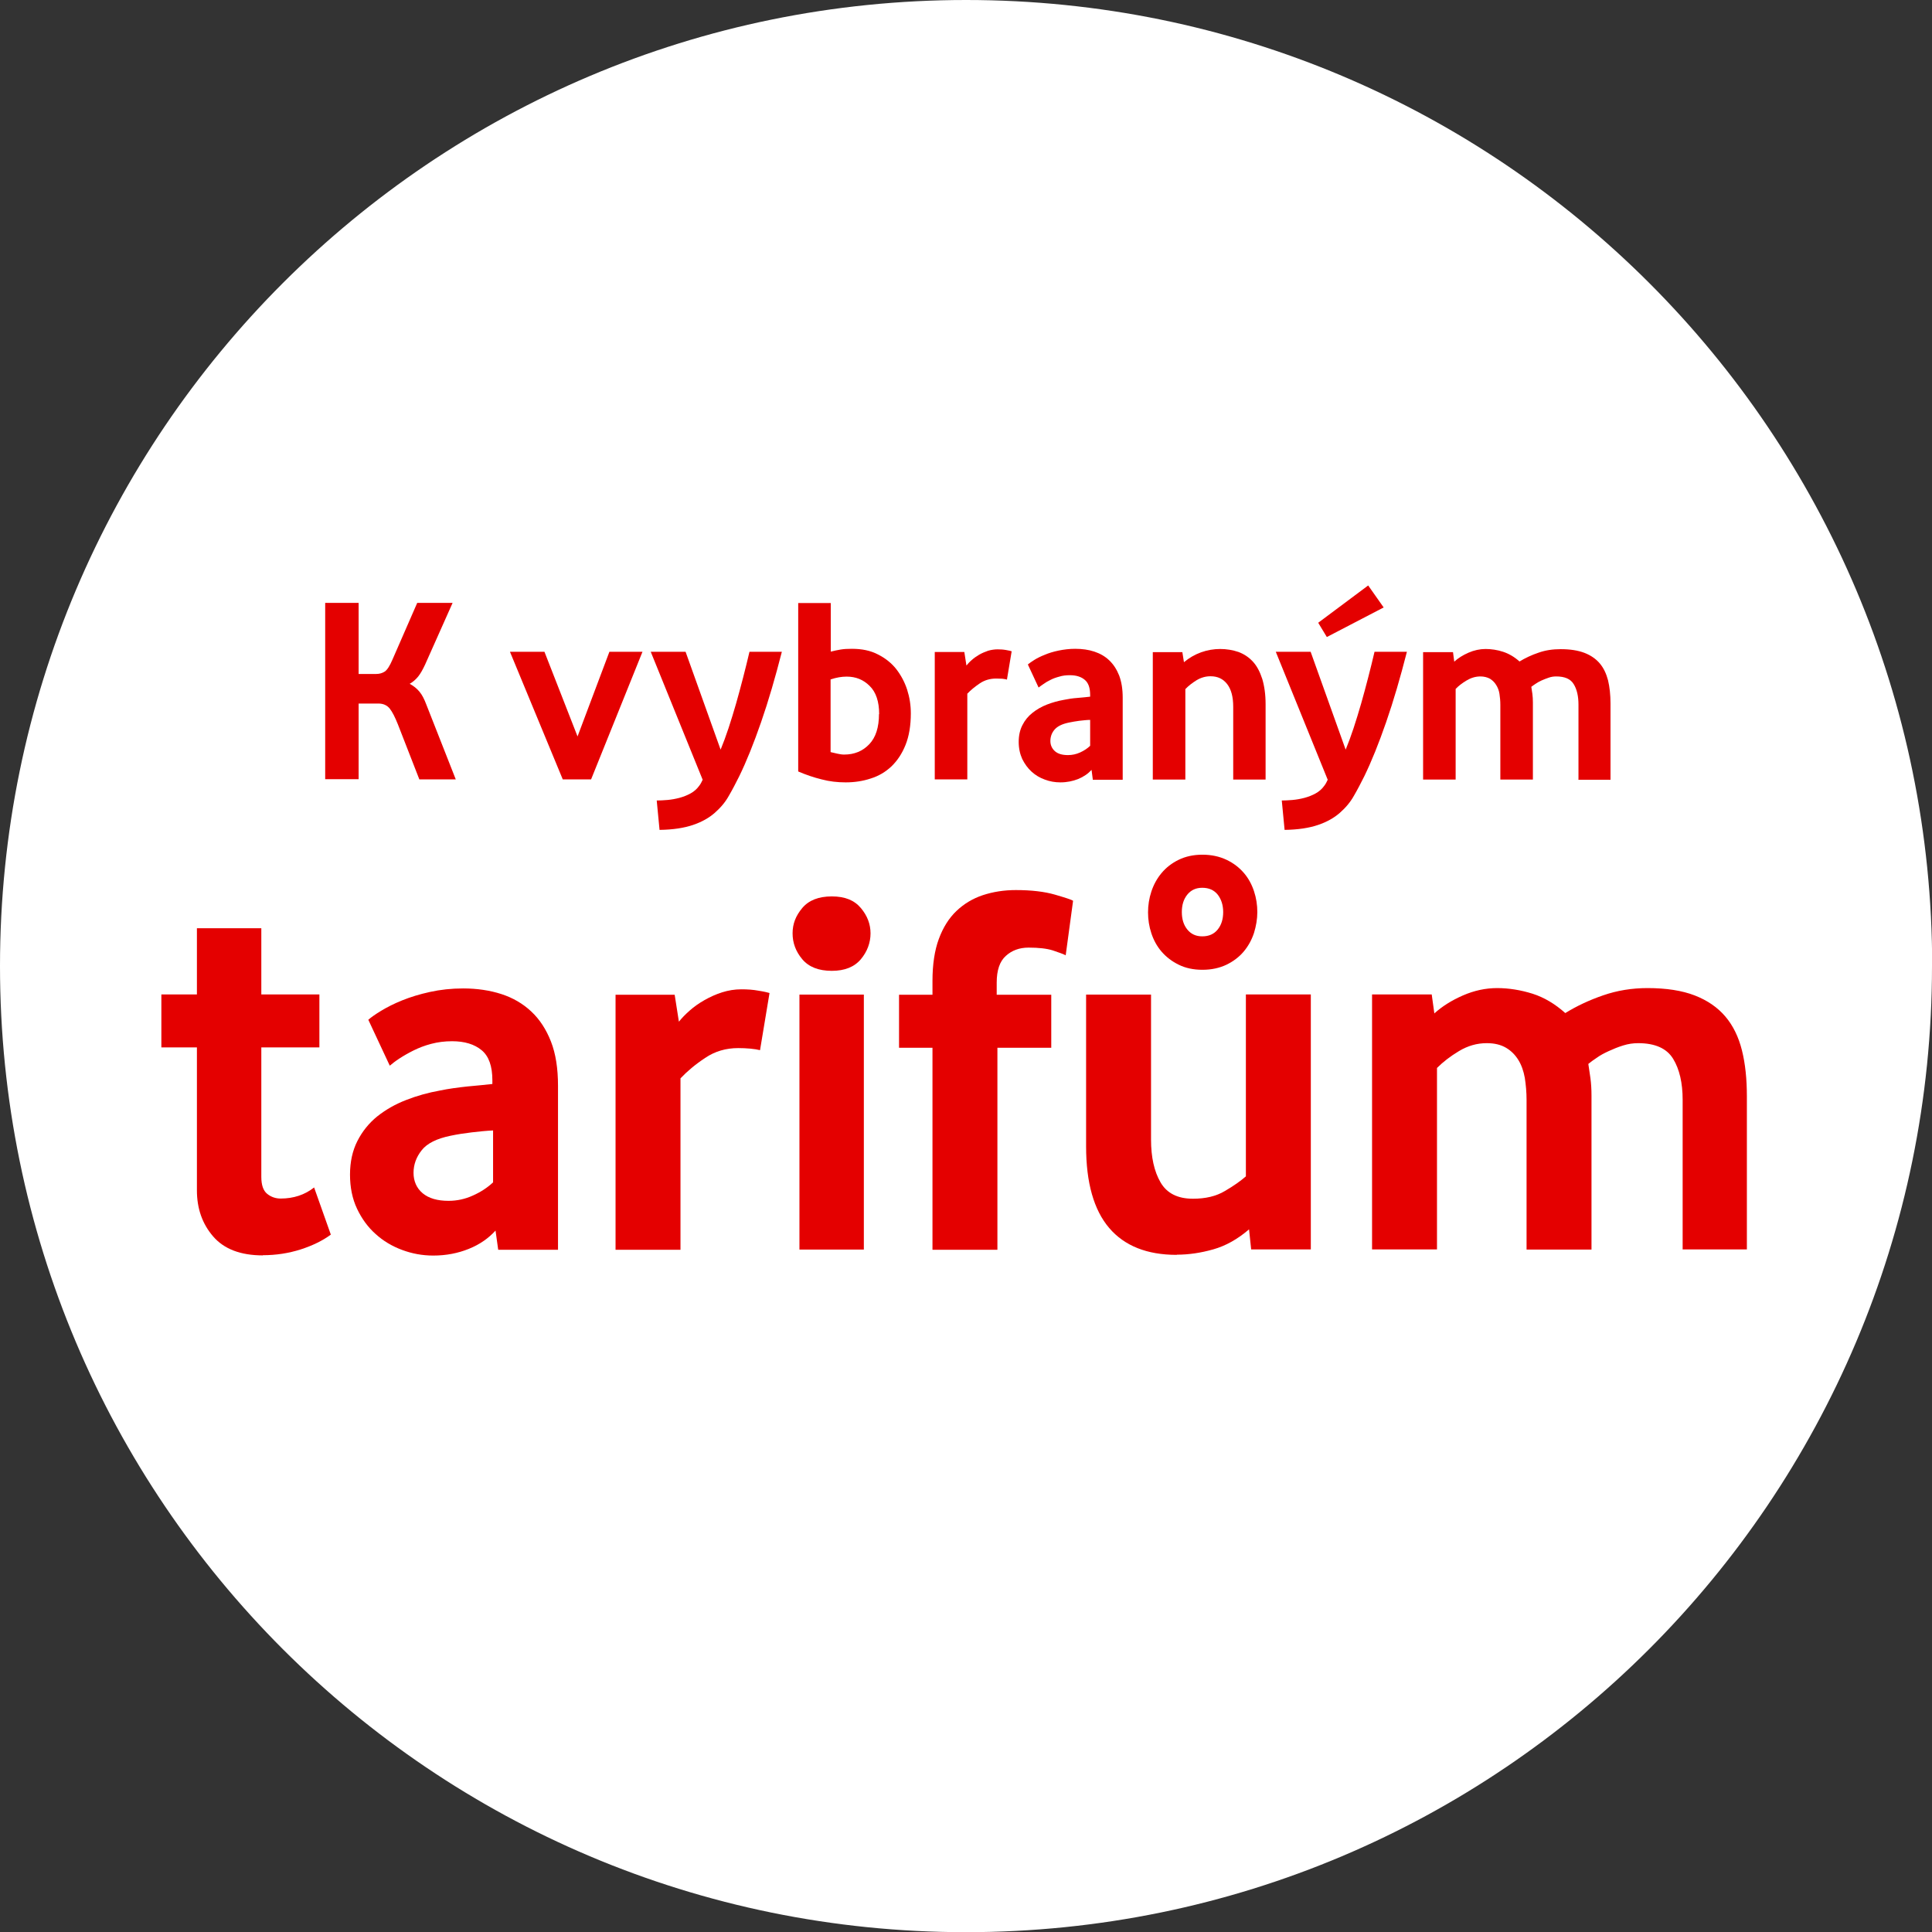 <?xml version="1.0" encoding="UTF-8"?>
<svg id="Layer_1" data-name="Layer 1" xmlns="http://www.w3.org/2000/svg" viewBox="0 0 109.79 109.79">
  <rect x="0" y="0" width="109.79" height="109.79" fill="#333333" stroke="none"/>
  <defs>
    <style>
      .cls-1 {
        fill: #e40000;
      }

      .cls-2 {
        fill: #fff;
      }
    </style>
  </defs>
  <path class="cls-2" d="M109.79,54.9c0,30.32-24.58,54.9-54.9,54.9S0,85.22,0,54.9,24.58,0,54.9,0s54.9,24.58,54.9,54.9"/>
  <polygon class="cls-1" points="31.98 44.29 28.98 37.04 30.94 37.04 32.82 41.85 34.63 37.04 36.51 37.04 33.59 44.29 31.98 44.29"/>
  <g>
    <path class="cls-1" d="M44.43,37.04c-.37,1.45-.76,2.79-1.18,4-.42,1.21-.83,2.23-1.24,3.07-.19.38-.38.75-.59,1.11-.2.36-.47.68-.8.97-.33.29-.74.52-1.24.69-.5.17-1.13.27-1.9.28l-.16-1.67c.18,0,.38-.01.61-.03.23-.02.45-.06.68-.12.22-.06.43-.14.63-.25.2-.11.36-.25.49-.43.04-.05.07-.1.1-.15.03-.05.06-.12.1-.2l-2.95-7.27h1.98l1.99,5.56c.15-.36.3-.77.45-1.22.15-.45.29-.92.43-1.4.14-.49.27-.98.4-1.48.13-.5.25-.99.36-1.46h1.82Z"/>
    <path class="cls-1" d="M49.96,40.58c0-.71-.18-1.25-.54-1.6-.36-.36-.79-.53-1.31-.53-.28,0-.58.05-.91.16v4.13c.13.03.26.06.39.09.13.03.26.05.38.05.59,0,1.06-.2,1.43-.59.37-.39.55-.96.55-1.71M51.76,40.53c0,.7-.1,1.3-.3,1.8-.2.5-.47.9-.8,1.22-.34.32-.73.55-1.18.69-.45.15-.93.22-1.42.22-.47,0-.92-.05-1.37-.17-.45-.11-.89-.26-1.33-.45v-9.57h1.85v2.76c.2-.05.39-.09.57-.12.18-.03.39-.04.63-.04.57,0,1.06.1,1.48.32.42.21.77.49,1.04.83.27.35.48.74.62,1.17.14.44.21.88.21,1.35"/>
    <path class="cls-1" d="M57.23,38.62c-.08-.02-.17-.04-.28-.05-.11,0-.22-.01-.34-.01-.35,0-.66.09-.94.28-.28.19-.51.38-.7.58v4.87h-1.85v-7.24h1.68l.12.77c.08-.1.18-.21.31-.32.12-.11.27-.21.42-.3.16-.09.33-.16.5-.22.17-.05.36-.08.54-.08.17,0,.33.01.49.04.16.03.26.05.31.07l-.27,1.62Z"/>
    <path class="cls-1" d="M61.95,40.91c-.2,0-.4.03-.61.05-.21.03-.41.06-.59.1-.4.08-.67.22-.83.41s-.23.41-.23.64.09.43.26.58c.17.15.42.22.74.22.24,0,.47-.05.69-.15.22-.1.42-.23.57-.38v-1.47ZM62.1,44.29l-.07-.54c-.2.22-.45.39-.76.52-.31.12-.64.19-1.01.19-.31,0-.6-.05-.89-.16-.28-.1-.53-.25-.75-.45-.22-.2-.39-.44-.53-.72-.13-.29-.2-.61-.2-.97s.07-.68.21-.95c.14-.28.33-.51.57-.7.24-.19.51-.35.82-.47.31-.12.63-.21.97-.27.24-.05.5-.09.78-.11.28-.02.52-.05.71-.07v-.1c0-.4-.1-.69-.31-.86-.2-.17-.48-.26-.84-.26-.21,0-.41.02-.6.08-.19.05-.36.11-.51.19-.15.07-.28.15-.39.23-.11.08-.21.14-.28.2l-.61-1.31c.08-.07.2-.15.37-.26.16-.1.36-.2.59-.29.23-.1.5-.18.79-.24s.61-.1.94-.1c.4,0,.76.05,1.09.16.33.11.61.27.85.5.24.23.42.51.56.86.13.35.2.76.2,1.26v4.66h-1.7Z"/>
    <path class="cls-1" d="M70.08,44.29v-4.13c0-.55-.11-.98-.34-1.28-.23-.3-.54-.45-.95-.45-.29,0-.55.08-.8.23-.24.15-.45.31-.63.5v5.14h-1.85v-7.24h1.68l.09.57c.29-.24.61-.43.97-.56.36-.13.73-.19,1.09-.19s.72.06,1.04.17c.32.12.59.3.82.55.23.25.4.58.53.98.12.4.19.88.19,1.44v4.28h-1.85Z"/>
    <path class="cls-1" d="M75.4,36.2l-.49-.81,2.84-2.12.88,1.25-3.23,1.68ZM79.95,37.04c-.37,1.45-.76,2.79-1.18,4-.42,1.21-.83,2.23-1.24,3.07-.19.38-.38.75-.59,1.11-.2.36-.47.68-.8.97-.33.29-.74.52-1.24.69-.5.17-1.13.27-1.9.28l-.16-1.67c.18,0,.38-.01.61-.03.23-.02.45-.06.68-.12.22-.06.43-.14.63-.25.2-.11.36-.25.49-.43.04-.05.07-.1.1-.15s.06-.12.1-.2l-2.95-7.27h1.98l1.99,5.56c.15-.36.3-.77.45-1.22.15-.45.29-.92.43-1.4.14-.49.27-.98.4-1.48.13-.5.25-.99.36-1.46h1.82Z"/>
    <path class="cls-1" d="M89.7,44.29v-4.25c0-.48-.09-.87-.27-1.16-.18-.3-.51-.44-1-.44-.14,0-.28.02-.42.07-.14.05-.28.1-.41.16-.13.06-.24.12-.34.19s-.18.12-.24.17c.02.12.04.26.06.4.02.15.03.32.03.5v4.37h-1.85v-4.25c0-.22-.02-.43-.05-.62-.03-.2-.1-.37-.19-.51-.09-.15-.21-.26-.35-.35-.15-.08-.33-.13-.54-.13-.28,0-.54.08-.79.23-.25.15-.46.31-.62.48v5.15h-1.85v-7.24h1.7l.07.54c.22-.2.49-.37.81-.51.32-.14.65-.21.97-.21s.67.05,1,.16c.33.11.64.29.93.55.33-.2.69-.37,1.08-.5.39-.14.81-.2,1.26-.2.54,0,.98.07,1.35.21.36.14.65.34.87.6.22.26.37.58.47.96.09.38.14.82.14,1.31v4.34h-1.83Z"/>
    <path class="cls-1" d="M14.94,71.34c-1.27,0-2.21-.36-2.83-1.08-.62-.72-.92-1.59-.92-2.62v-8.12h-2.02v-3.01h2.02v-3.76h3.66v3.76h3.3v3.01h-3.3v7.36c0,.46.11.78.33.96.22.18.48.27.77.27.73,0,1.37-.21,1.9-.63l.95,2.68c-.46.34-1.03.62-1.71.84-.69.22-1.41.33-2.16.33"/>
    <path class="cls-1" d="M28.02,64.24c-.4.02-.8.06-1.22.11-.42.05-.81.11-1.19.19-.79.16-1.35.44-1.65.83-.31.39-.46.82-.46,1.28s.17.87.52,1.16c.35.29.84.43,1.47.43.48,0,.94-.1,1.38-.3.45-.2.83-.45,1.15-.75v-2.95ZM28.31,71.01l-.15-1.08c-.4.44-.9.79-1.52,1.04-.62.25-1.29.38-2.02.38-.62,0-1.21-.11-1.77-.32-.57-.21-1.07-.51-1.5-.9-.44-.39-.79-.87-1.06-1.44-.27-.57-.4-1.22-.4-1.94s.14-1.36.42-1.91c.28-.55.66-1.02,1.13-1.4.48-.38,1.02-.69,1.64-.93.61-.24,1.26-.42,1.93-.54.48-.1,1-.17,1.56-.23.57-.05,1.04-.1,1.41-.14v-.21c0-.8-.2-1.37-.61-1.71-.41-.34-.97-.51-1.68-.51-.42,0-.81.05-1.19.15-.38.1-.71.23-1.01.38-.3.15-.56.3-.79.45-.23.15-.41.29-.55.41l-1.22-2.61c.16-.14.4-.31.73-.51.33-.2.72-.4,1.19-.59.47-.19.99-.35,1.58-.48.59-.13,1.22-.2,1.89-.2.79,0,1.52.11,2.17.32.65.21,1.22.54,1.7.99.48.45.85,1.02,1.12,1.71.27.69.4,1.53.4,2.51v9.32h-3.39Z"/>
    <path class="cls-1" d="M43.2,59.68c-.16-.04-.35-.07-.57-.09-.22-.02-.45-.03-.68-.03-.69,0-1.32.18-1.88.56-.56.37-1.02.76-1.4,1.16v9.74h-3.69v-14.49h3.36l.24,1.53c.16-.2.36-.41.61-.63.25-.22.53-.42.85-.6.32-.18.65-.33,1-.44.35-.11.71-.17,1.09-.17.34,0,.66.02.98.08.32.05.52.1.62.13l-.54,3.25Z"/>
    <path class="cls-1" d="M45.43,56.52h3.66v14.49h-3.66v-14.49ZM47.27,55.17c-.75,0-1.31-.22-1.68-.66-.37-.44-.55-.93-.55-1.47s.18-1,.55-1.44.93-.66,1.68-.66,1.28.22,1.65.66c.37.44.55.92.55,1.44s-.18,1.03-.55,1.47c-.37.44-.92.66-1.65.66"/>
    <path class="cls-1" d="M60.53,54.27c-.12-.06-.35-.14-.7-.26-.35-.11-.81-.16-1.38-.16-.52,0-.95.16-1.29.47-.35.31-.52.82-.52,1.52v.69h3.1v3.01h-3.06v11.48h-3.69v-11.48h-1.9v-3.01h1.9v-.78c0-.94.12-1.74.36-2.39.24-.65.57-1.18,1-1.59.43-.41.93-.71,1.5-.9.58-.19,1.2-.29,1.88-.29.89,0,1.63.09,2.22.26.58.17.93.28,1.03.35l-.42,3.1Z"/>
    <path class="cls-1" d="M69.51,51.83c0-.4-.11-.73-.31-.99-.21-.26-.5-.39-.88-.39-.36,0-.64.13-.85.39-.21.26-.31.59-.31.99s.1.73.31.99c.21.26.49.39.85.39.38,0,.67-.13.88-.39.21-.26.31-.59.31-.99M71.45,51.83c0,.4-.07.8-.19,1.19-.13.39-.32.74-.58,1.05-.26.31-.59.56-.98.75-.4.19-.85.29-1.37.29s-.97-.1-1.35-.29c-.39-.19-.71-.44-.97-.74-.26-.3-.45-.65-.58-1.04-.13-.39-.19-.79-.19-1.19s.06-.8.19-1.19c.13-.39.32-.74.58-1.05.26-.31.58-.56.97-.75.39-.19.84-.29,1.35-.29s.97.1,1.37.29c.4.19.72.44.98.74.26.3.45.65.58,1.04.13.39.19.79.19,1.19M66.87,71.31c-1.69,0-2.97-.51-3.84-1.53-.87-1.02-1.31-2.57-1.31-4.63v-8.63h3.69v8.24c0,1,.18,1.81.54,2.43.36.62.97.93,1.84.93.72,0,1.32-.14,1.82-.44.5-.29.89-.57,1.19-.83v-10.34h3.69v14.49h-3.39l-.12-1.14c-.65.56-1.33.94-2.04,1.14-.71.2-1.39.3-2.07.3"/>
    <path class="cls-1" d="M95.62,71.01v-8.51c0-.96-.18-1.74-.54-2.33-.36-.59-1.02-.89-1.99-.89-.28,0-.56.04-.85.13-.29.09-.56.2-.82.32-.26.12-.49.24-.68.38-.2.13-.36.25-.48.35.04.24.08.51.12.81.04.3.06.63.06.99v8.75h-3.69v-8.51c0-.44-.04-.86-.1-1.25-.07-.39-.19-.73-.37-1.02-.18-.29-.41-.52-.7-.69-.29-.17-.65-.26-1.09-.26-.56,0-1.08.15-1.58.45-.5.3-.91.62-1.25.96v10.31h-3.69v-14.49h3.39l.15,1.08c.44-.4.98-.74,1.62-1.02.64-.28,1.29-.42,1.95-.42s1.34.11,2.01.32c.66.21,1.28.58,1.86,1.1.65-.4,1.37-.74,2.16-1.01.78-.27,1.62-.41,2.51-.41,1.07,0,1.97.14,2.69.42.72.28,1.3.68,1.74,1.2.44.52.75,1.16.94,1.92.19.76.28,1.63.28,2.62v8.69h-3.66Z"/>
  </g>
  <path class="cls-1" d="M23.71,34.26h2.01l-1.56,3.5c-.14.3-.27.53-.4.69-.13.16-.29.3-.48.41.23.12.41.27.56.45.15.18.27.42.38.71l1.68,4.27h-2.07l-1.22-3.13c-.16-.4-.31-.7-.46-.89-.15-.19-.37-.29-.65-.29h-1.12v4.3h-1.9v-10.02h1.9v4.04h1c.19,0,.35-.05.49-.14.14-.1.28-.32.43-.67l1.41-3.23Z"/>
</svg>
